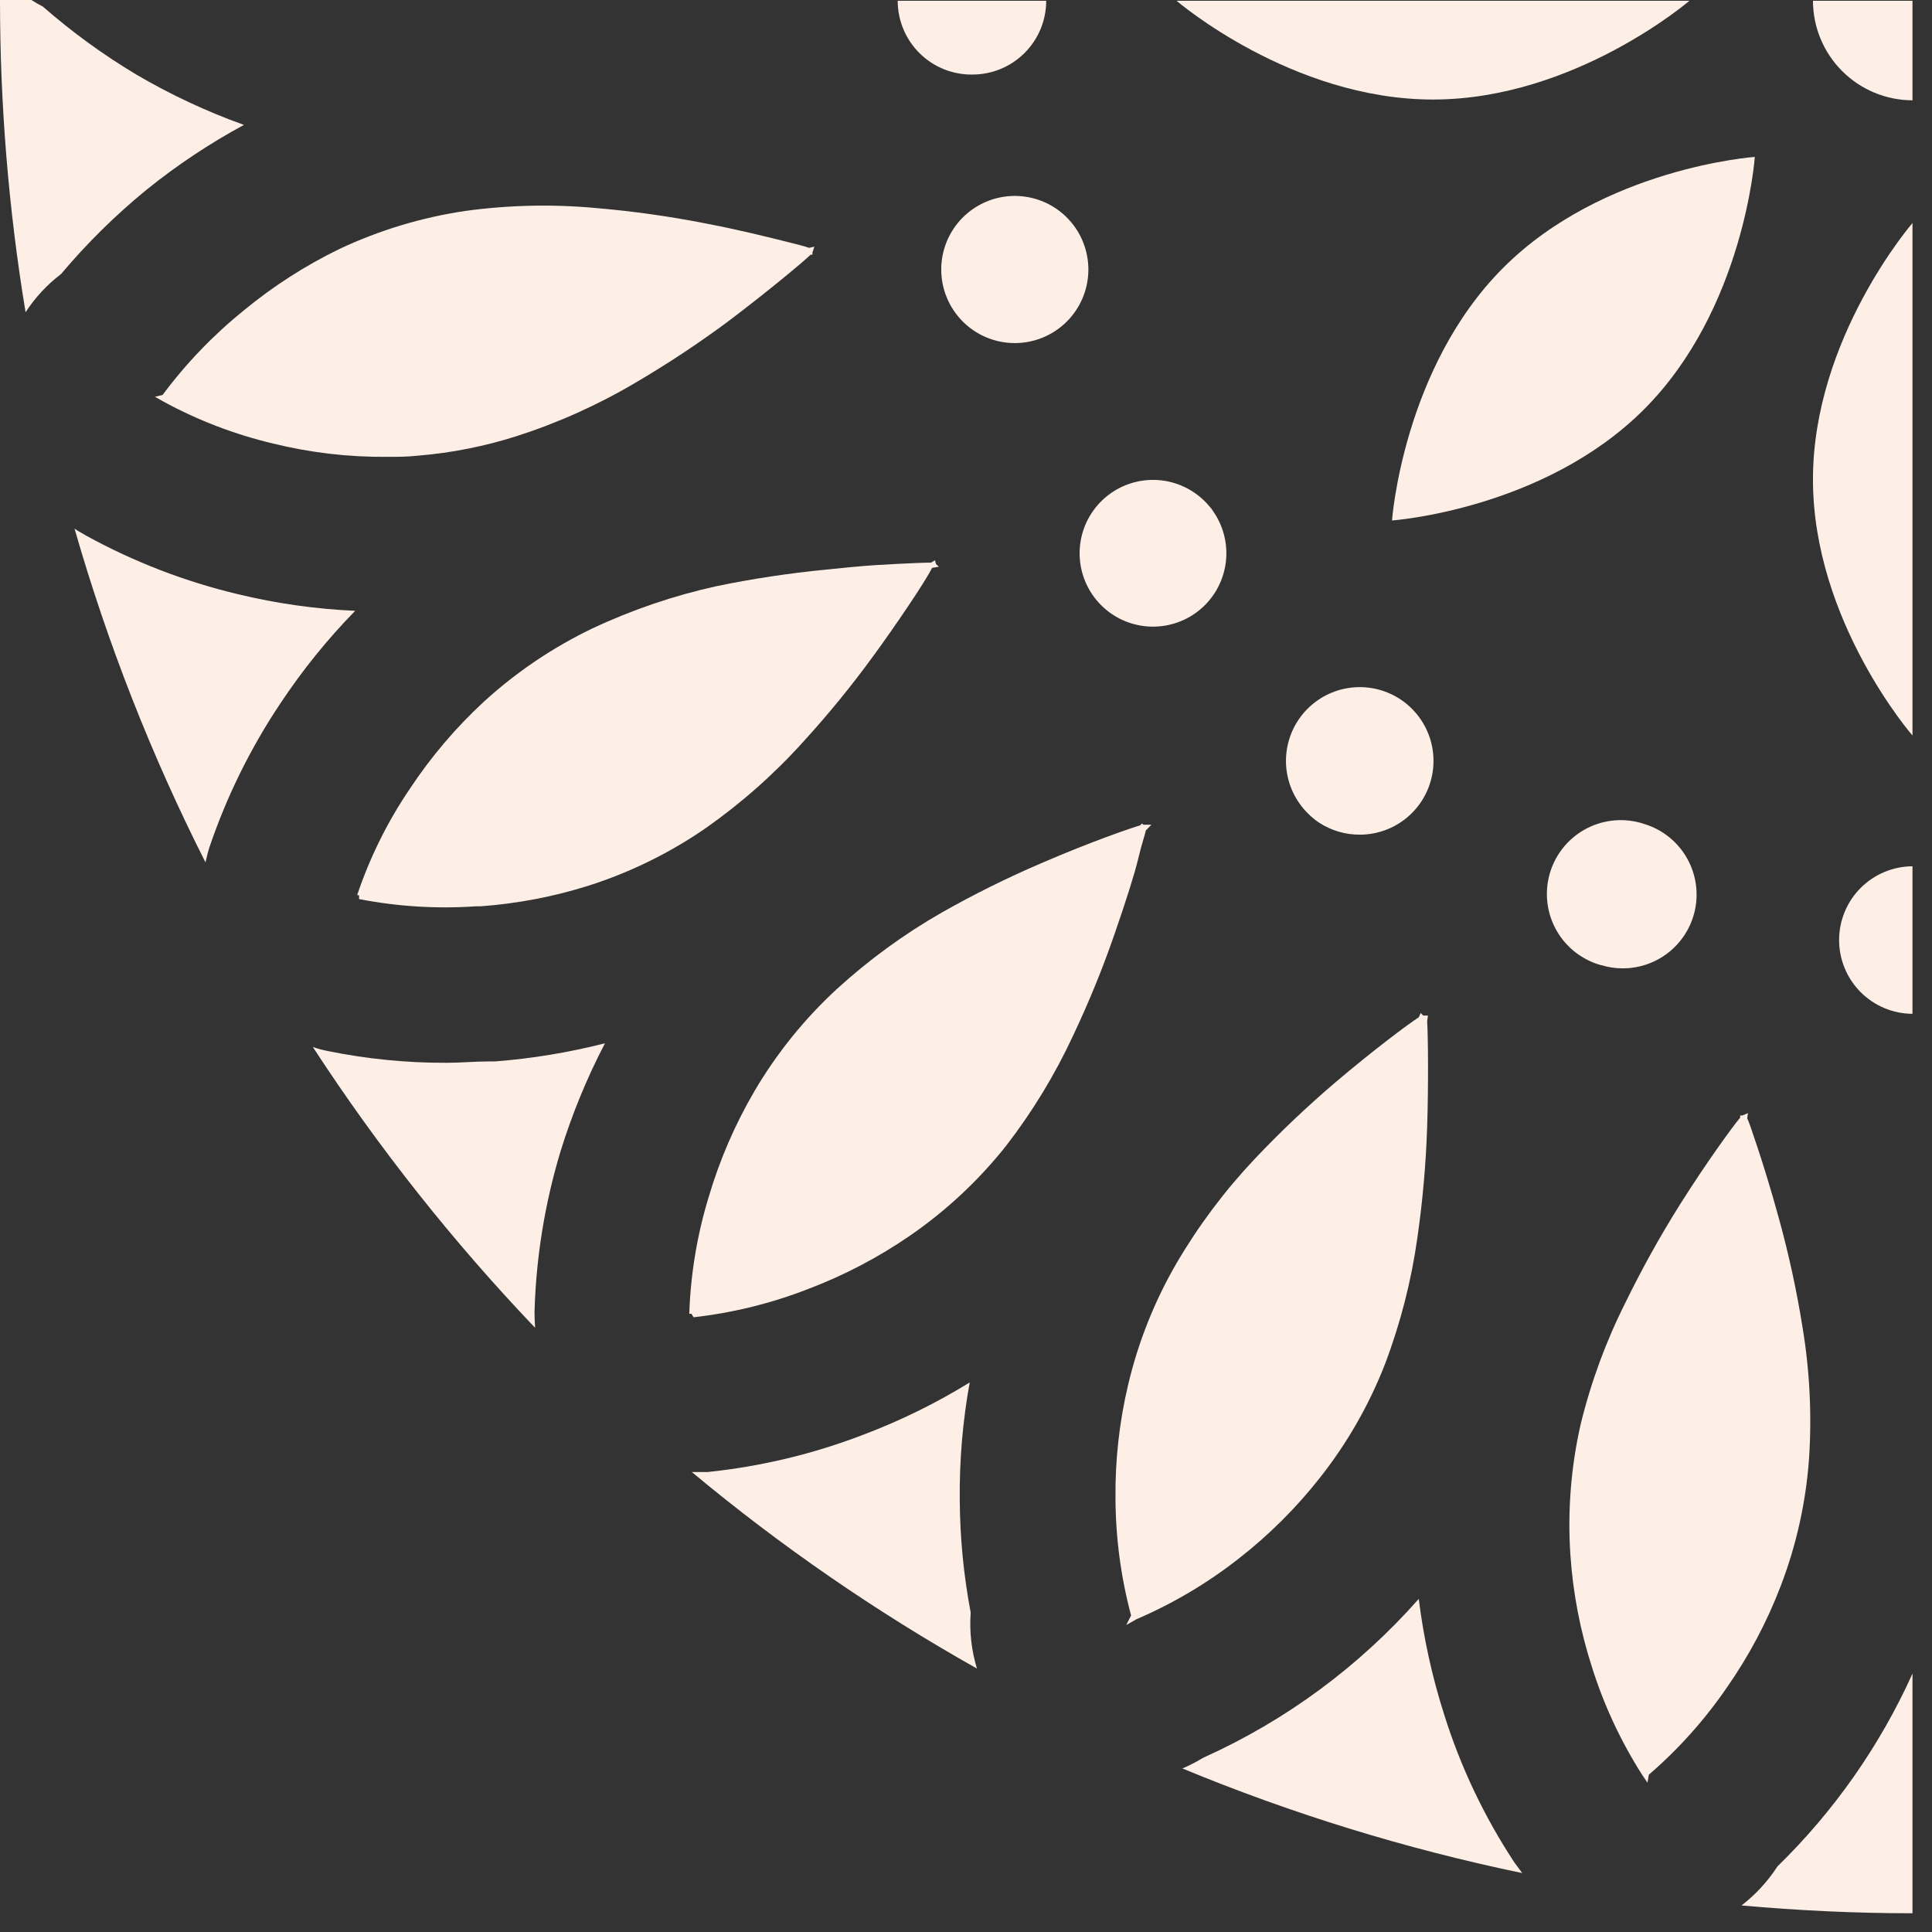 <svg width="99" height="99" viewBox="0 0 99 99" fill="none" xmlns="http://www.w3.org/2000/svg">
<rect x="0" y="0" width="99" height="99" fill="#333333" stroke="none"/>
<path d="M55.77 13.73C55.749 12.737 55.337 11.793 54.624 11.102C53.911 10.411 52.954 10.03 51.961 10.04C50.968 10.051 50.019 10.453 49.321 11.158C48.623 11.864 48.231 12.817 48.231 13.81C48.231 14.803 48.623 15.756 49.321 16.462C50.019 17.168 50.968 17.569 51.961 17.58C52.954 17.59 53.911 17.209 54.624 16.518C55.337 15.827 55.749 14.883 55.77 13.89L55.77 13.73Z" fill="#FEEFE6"/>
<path d="M42.86 50.7C41.207 52.227 39.788 53.989 38.65 55.93C37.659 57.626 36.877 59.436 36.32 61.32C35.724 63.267 35.388 65.285 35.32 67.32L35.43 67.32L35.54 67.5C37.562 67.272 39.545 66.781 41.44 66.04C43.276 65.342 45.022 64.425 46.64 63.31C48.495 62.031 50.149 60.484 51.55 58.72C52.909 56.962 54.066 55.056 55 53.04C55.81 51.328 56.525 49.572 57.14 47.78C57.7 46.16 58.14 44.78 58.33 43.98C58.52 43.18 58.68 42.76 58.71 42.56L59 42.26L58.59 42.26L58.51 42.2L58.43 42.29C57.99 42.42 55.95 43.11 53.34 44.24C51.601 44.985 49.906 45.827 48.26 46.76C46.32 47.87 44.509 49.191 42.86 50.7Z" fill="#FEEFE6"/>
<path d="M62 25.98C61.38 25.217 60.487 24.727 59.511 24.615C58.535 24.503 57.553 24.778 56.777 25.38C56 25.983 55.491 26.865 55.357 27.838C55.223 28.812 55.475 29.799 56.06 30.589C56.645 31.378 57.516 31.908 58.486 32.063C59.457 32.219 60.449 31.989 61.252 31.422C62.054 30.854 62.603 29.996 62.78 29.029C62.957 28.062 62.749 27.065 62.2 26.25C62.13 26.16 62.07 26.04 62 25.98Z" fill="#FEEFE6"/>
<path d="M49.74 82.63C49.378 80.721 49.191 78.783 49.18 76.84C49.16 74.829 49.331 72.82 49.69 70.84C47.969 71.901 46.151 72.795 44.26 73.51C41.69 74.501 39 75.146 36.26 75.43C36.027 75.43 35.797 75.43 35.57 75.43C35.57 75.43 35.49 75.43 35.45 75.43C40.004 79.224 44.894 82.594 50.06 85.5C49.779 84.571 49.67 83.598 49.74 82.63Z" fill="#FEEFE6"/>
<path d="M69.71 42.77C70.583 42.762 71.426 42.453 72.097 41.894C72.767 41.334 73.223 40.561 73.388 39.704C73.553 38.846 73.416 37.959 73 37.191C72.585 36.423 71.916 35.823 71.109 35.492C70.301 35.161 69.404 35.12 68.569 35.376C67.734 35.632 67.014 36.168 66.53 36.895C66.046 37.621 65.829 38.493 65.914 39.361C66 40.23 66.384 41.042 67 41.66C67.174 41.839 67.365 41.999 67.57 42.14C68.204 42.56 68.95 42.779 69.71 42.77Z" fill="#FEEFE6"/>
<path d="M64.3 59.38C62.769 61 61.428 62.788 60.3 64.71C59.167 66.656 58.328 68.758 57.81 70.95C57.357 72.86 57.139 74.817 57.16 76.78C57.168 78.806 57.437 80.823 57.96 82.78L57.71 83.27L58.24 82.97C60.11 82.167 61.868 81.125 63.47 79.87C65.019 78.663 66.415 77.273 67.63 75.73C69.026 73.963 70.152 71.998 70.97 69.9C71.763 67.808 72.32 65.635 72.63 63.42C72.9 61.544 73.067 59.654 73.13 57.76C73.2 55.68 73.18 53.06 73.13 52.34L73.17 52.04L72.93 52.04L72.8 51.91L72.7 52.13C72.18 52.46 70.35 53.83 68.42 55.47C66.978 56.699 65.602 58.004 64.3 59.38Z" fill="#FEEFE6"/>
<path d="M94.24 48.17C94.24 47.171 94.635 46.212 95.34 45.504C96.045 44.796 97.001 44.395 98 44.39L98 51.95C97.001 51.945 96.045 51.544 95.34 50.836C94.635 50.127 94.24 49.169 94.24 48.17Z" fill="#FEEFE6"/>
<path d="M89.24 97.64C89.962 97.082 90.584 96.406 91.08 95.64C93.984 92.808 96.331 89.457 98 85.76C98.004 85.787 98.004 85.814 98 85.84L98 98.04C95.06 98.04 92.14 97.9 89.24 97.64Z" fill="#FEEFE6"/>
<path d="M82.07 49.46C82.417 49.566 82.778 49.62 83.14 49.62C84.04 49.624 84.912 49.307 85.599 48.725C86.286 48.143 86.743 47.336 86.888 46.447C87.032 45.559 86.855 44.648 86.388 43.879C85.921 43.109 85.195 42.532 84.34 42.25L84.05 42.16C83.082 41.895 82.048 42.025 81.176 42.522C80.304 43.019 79.665 43.842 79.4 44.81C79.135 45.778 79.265 46.812 79.762 47.684C80.259 48.556 81.082 49.195 82.05 49.46L82.07 49.46Z" fill="#FEEFE6"/>
<path d="M77.61 95.45C76.057 93.098 74.842 90.54 74 87.85C73.384 85.921 72.949 83.939 72.7 81.93C69.652 85.387 65.902 88.155 61.7 90.05L61.59 90.11C61.268 90.302 60.934 90.472 60.59 90.62C66.213 92.948 72.042 94.742 78 95.98L77.87 95.8L77.61 95.45Z" fill="#FEEFE6"/>
<path d="M27.39 67.22C27.468 64.447 27.912 61.697 28.71 59.04C29.302 57.114 30.069 55.246 31 53.46C29.15 53.932 27.263 54.244 25.36 54.39L25.05 54.39C24.33 54.39 23.61 54.46 22.9 54.46C20.855 54.469 18.814 54.268 16.81 53.86C16.545 53.809 16.285 53.739 16.03 53.65C19.375 58.787 23.188 63.604 27.42 68.04C27.4 67.753 27.39 67.48 27.39 67.22Z" fill="#FEEFE6"/>
<path d="M18.2 31.3C16.178 31.209 14.168 30.925 12.2 30.45C9.484 29.804 6.867 28.795 4.42 27.45L3.99 27.2C3.936 27.16 3.879 27.123 3.82 27.09C5.513 32.989 7.759 38.714 10.53 44.19C10.59 43.93 10.65 43.67 10.73 43.42C11.614 40.811 12.838 38.329 14.37 36.04C15.495 34.343 16.777 32.756 18.2 31.3Z" fill="#FEEFE6"/>
<path d="M49.83 3.82C50.833 3.82 51.794 3.422 52.503 2.713C53.212 2.004 53.61 1.043 53.61 0.04V0.04L46 0.04C46 0.541 46.1 1.036 46.293 1.498C46.486 1.96 46.769 2.379 47.125 2.731C47.481 3.082 47.904 3.36 48.368 3.547C48.833 3.734 49.33 3.827 49.83 3.82Z" fill="#FEEFE6"/>
<path d="M12.5 15.9C10.933 17.166 9.532 18.624 8.33 20.24L7.94 20.33L8.36 20.57C10.136 21.538 12.032 22.264 14 22.73C15.908 23.198 17.866 23.427 19.83 23.41C20.36 23.41 20.89 23.41 21.41 23.35C23.129 23.209 24.826 22.873 26.47 22.35C28.603 21.665 30.653 20.743 32.58 19.6C34.212 18.642 35.791 17.598 37.31 16.47C39.31 14.96 41.1 13.47 41.54 13.05L41.63 13.05L41.63 12.94L41.73 12.64L41.46 12.7C41.26 12.63 40.86 12.52 40.04 12.32C39.22 12.12 37.84 11.77 36.16 11.45C34.299 11.084 32.42 10.82 30.53 10.66C28.302 10.454 26.057 10.505 23.84 10.81C21.613 11.14 19.447 11.793 17.41 12.75C15.654 13.602 14.006 14.659 12.5 15.9Z" fill="#FEEFE6"/>
<path d="M3.13 14.04C4.45 12.471 5.913 11.028 7.5 9.73C9.061 8.469 10.735 7.354 12.5 6.4C10.591 5.716 8.75 4.855 7 3.83C5.298 2.813 3.692 1.645 2.2 0.34C2 0.24 1.8 0.12 1.61 -5.19868e-07L0 -5.96726e-07C-0.001 5.36 0.437 10.711 1.31 16C1.799 15.247 2.415 14.584 3.13 14.04Z" fill="#FEEFE6"/>
<path d="M30.36 32.2C28.33 33.174 26.453 34.441 24.79 35.96C23.353 37.289 22.081 38.787 21 40.42C19.857 42.105 18.949 43.939 18.3 45.87L18.4 45.87L18.4 46.07C20.376 46.455 22.393 46.58 24.4 46.44L24.64 46.44C26.519 46.302 28.374 45.947 30.17 45.38C32.305 44.698 34.327 43.704 36.17 42.43C37.998 41.145 39.675 39.66 41.17 38C42.447 36.601 43.646 35.132 44.76 33.6C45.83 32.14 47.42 29.8 47.76 29.1L48.11 29.04L47.96 28.9L47.91 28.71L47.71 28.83C47.04 28.83 44.92 28.95 44.82 28.96C43.99 29.02 43.15 29.1 42.31 29.19C40.426 29.373 38.554 29.657 36.7 30.04C34.514 30.524 32.388 31.248 30.36 32.2Z" fill="#FEEFE6"/>
<path d="M89.57 57.04L89.28 57.16L89.17 57.16L89.17 57.27C88.78 57.73 87.43 59.59 86.08 61.73C85.066 63.346 84.138 65.015 83.3 66.73C82.3 68.716 81.528 70.81 81 72.97C80.499 75.166 80.32 77.423 80.47 79.67C80.602 81.632 80.975 83.569 81.58 85.44C82.191 87.382 83.055 89.234 84.15 90.95L84.25 90.88L84.15 90.95L84.42 91.35L84.49 90.94C86.011 89.629 87.355 88.126 88.49 86.47C89.614 84.862 90.538 83.122 91.24 81.29C92.049 79.188 92.541 76.977 92.7 74.73C92.846 72.495 92.735 70.25 92.37 68.04C92.073 66.169 91.672 64.317 91.17 62.49C90.72 60.84 90.29 59.49 90.02 58.68C89.75 57.87 89.62 57.49 89.53 57.3L89.57 57.04Z" fill="#FEEFE6"/>
<path d="M92.9 24.57C92.9 17.32 98 11.43 98 11.43L98 37.69C98 37.69 92.9 31.83 92.9 24.57Z" fill="#FEEFE6"/>
<path d="M92.9 0.04L98 0.04L98 5.14C96.648 5.137 95.353 4.599 94.397 3.643C93.441 2.688 92.903 1.392 92.9 0.04V0.04Z" fill="#FEEFE6"/>
<path d="M73.43 5.1C80.68 5.1 86.57 0.04 86.57 0.04L60.29 0.04C60.29 0.04 66.17 5.1 73.43 5.1Z" fill="#FEEFE6"/>
<path d="M71.33 26.67C71.33 26.67 79.1 26.12 84.24 20.98C89.38 15.84 89.92 8.04 89.92 8.04C89.92 8.04 82.15 8.59 77.02 13.73C71.89 18.87 71.33 26.67 71.33 26.67Z" fill="#FEEFE6"/>
</svg>

